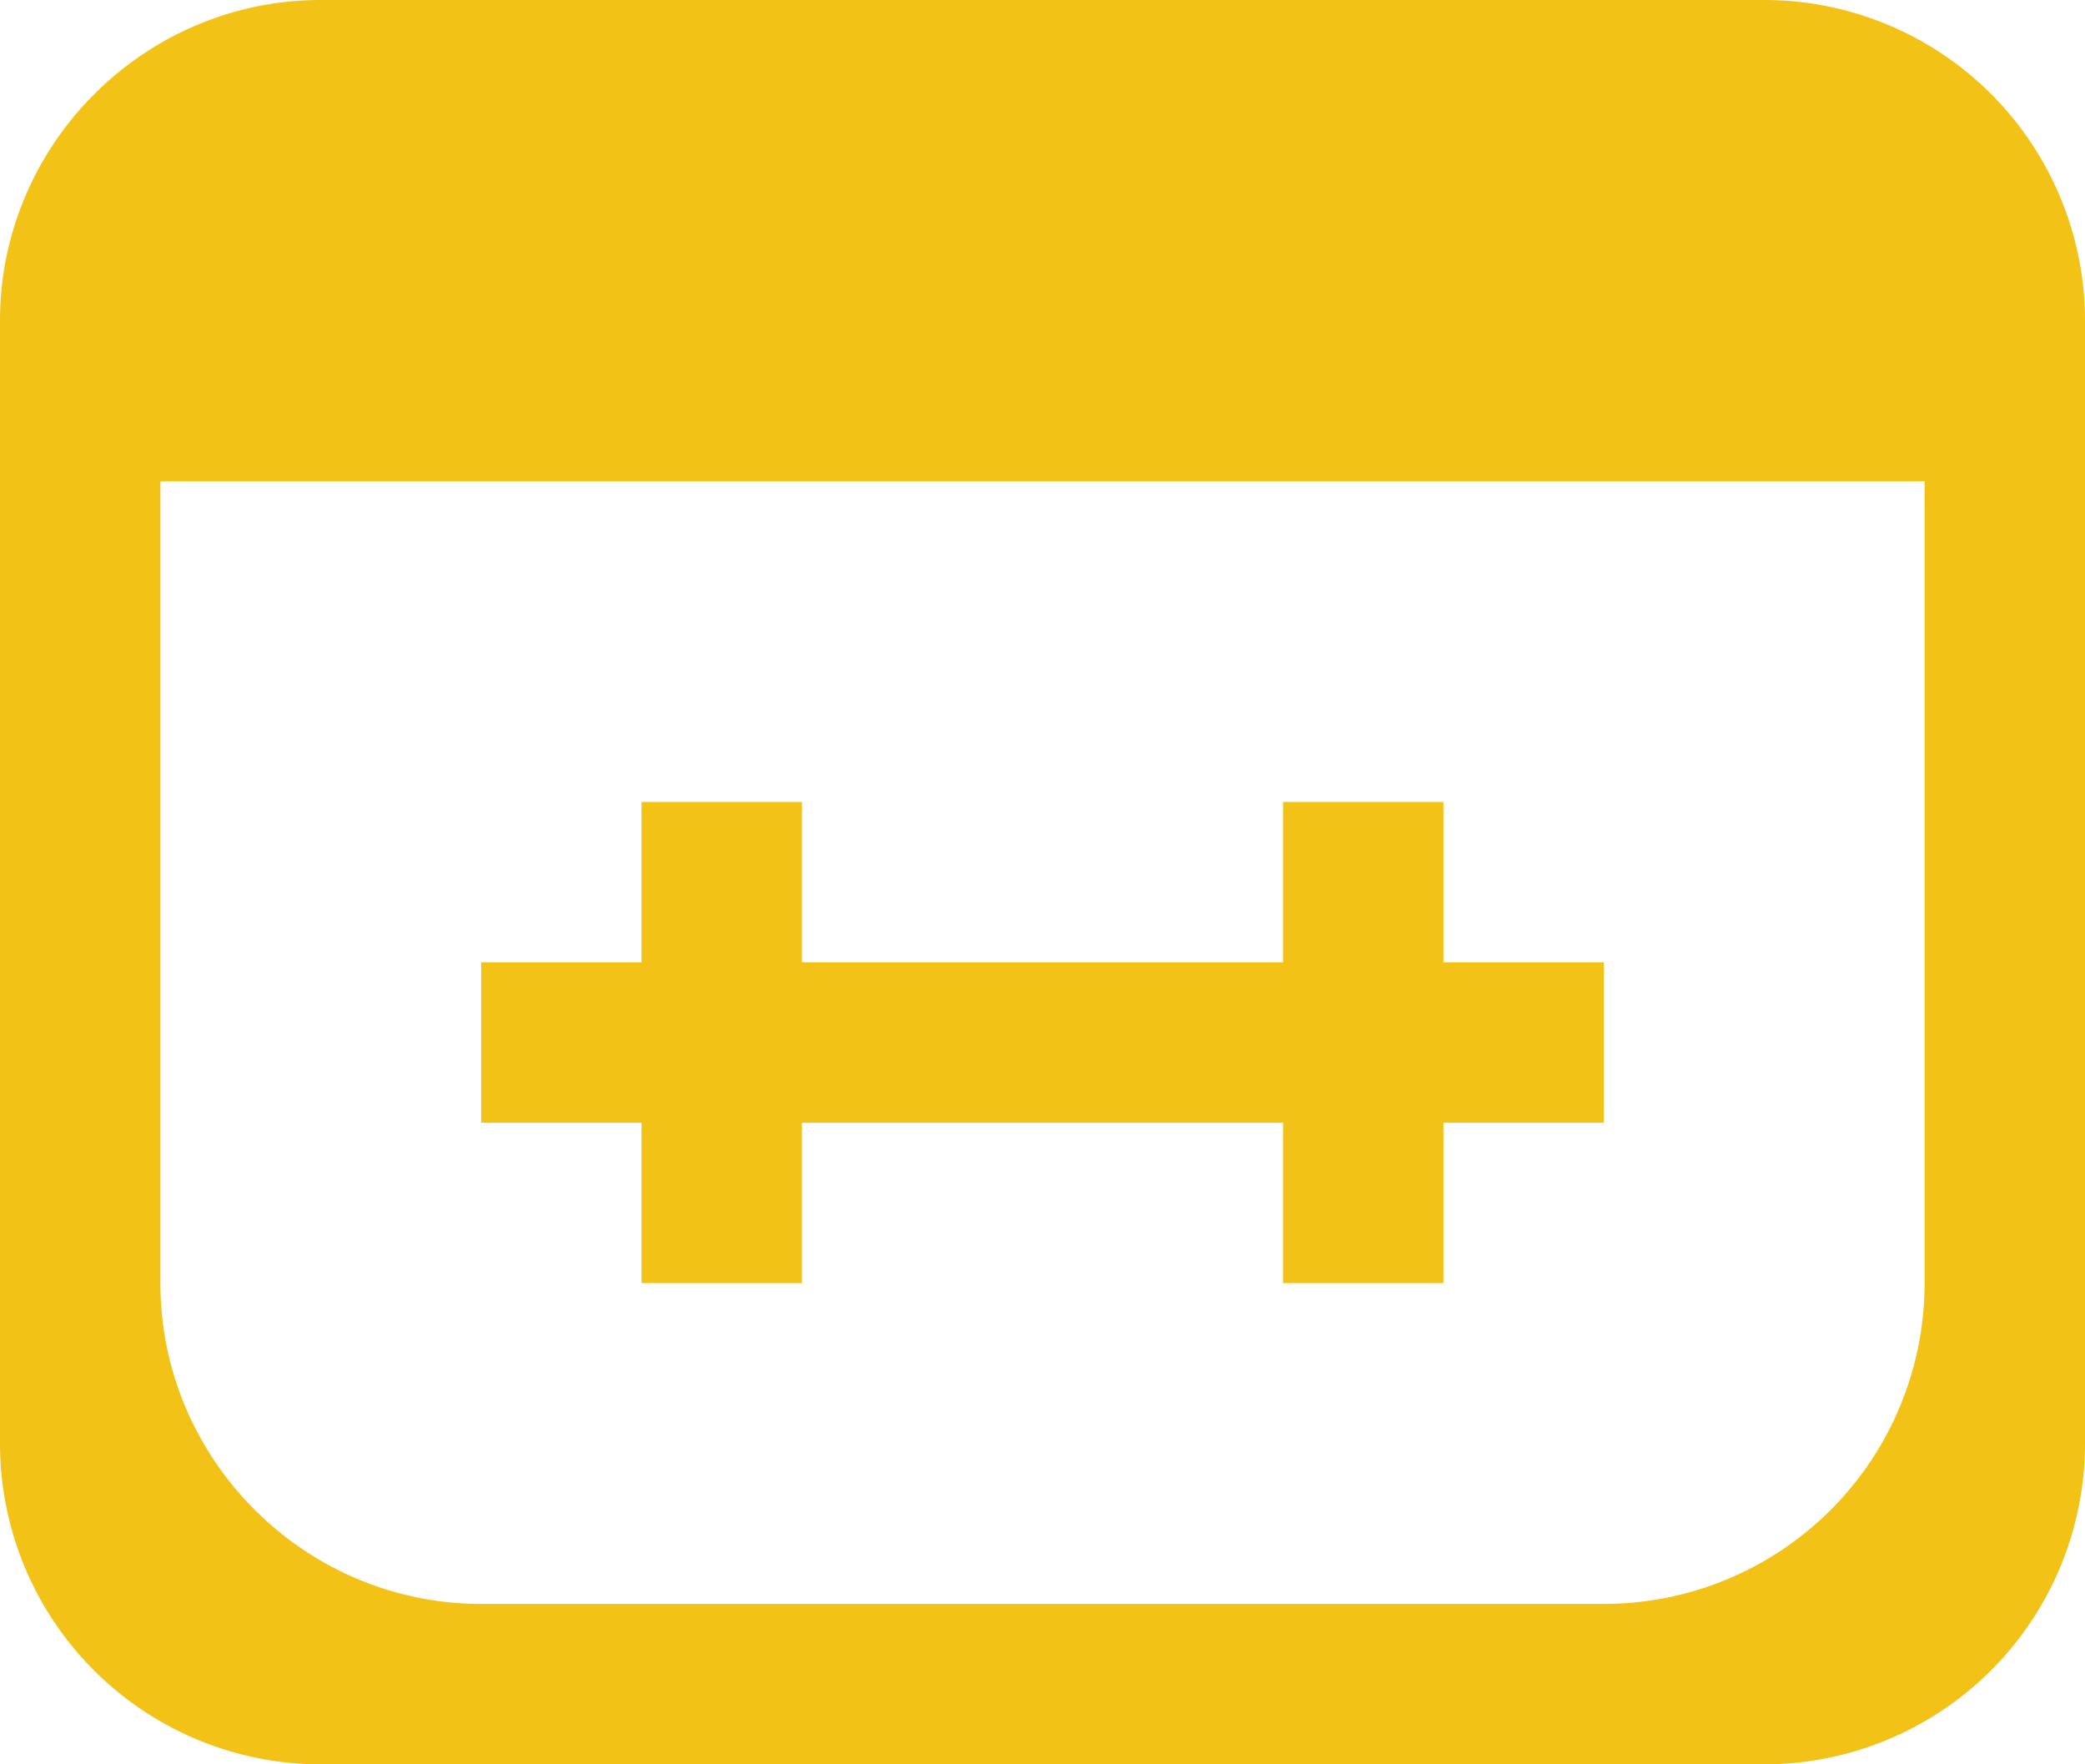 <svg xmlns="http://www.w3.org/2000/svg" xmlns:xlink="http://www.w3.org/1999/xlink" width="13" height="11" viewBox="0 0 13 11"><defs><path id="a" d="M884 480c0-1.1.9-2 2-2h9a2 2 0 0 1 2 2v7a2 2 0 0 1-2 2h-9a2 2 0 0 1-2-2zm1 6c0 1.1.9 2 2 2h7a2 2 0 0 0 2-2v-5h-11zm2-1v-1h1v-1h1v1h3v-1h1v1h1v1h-1v1h-1v-1h-3v1h-1v-1z"/></defs><g transform="translate(-884 -478)"><use fill="#f3c216" xlink:href="#a"/></g></svg>